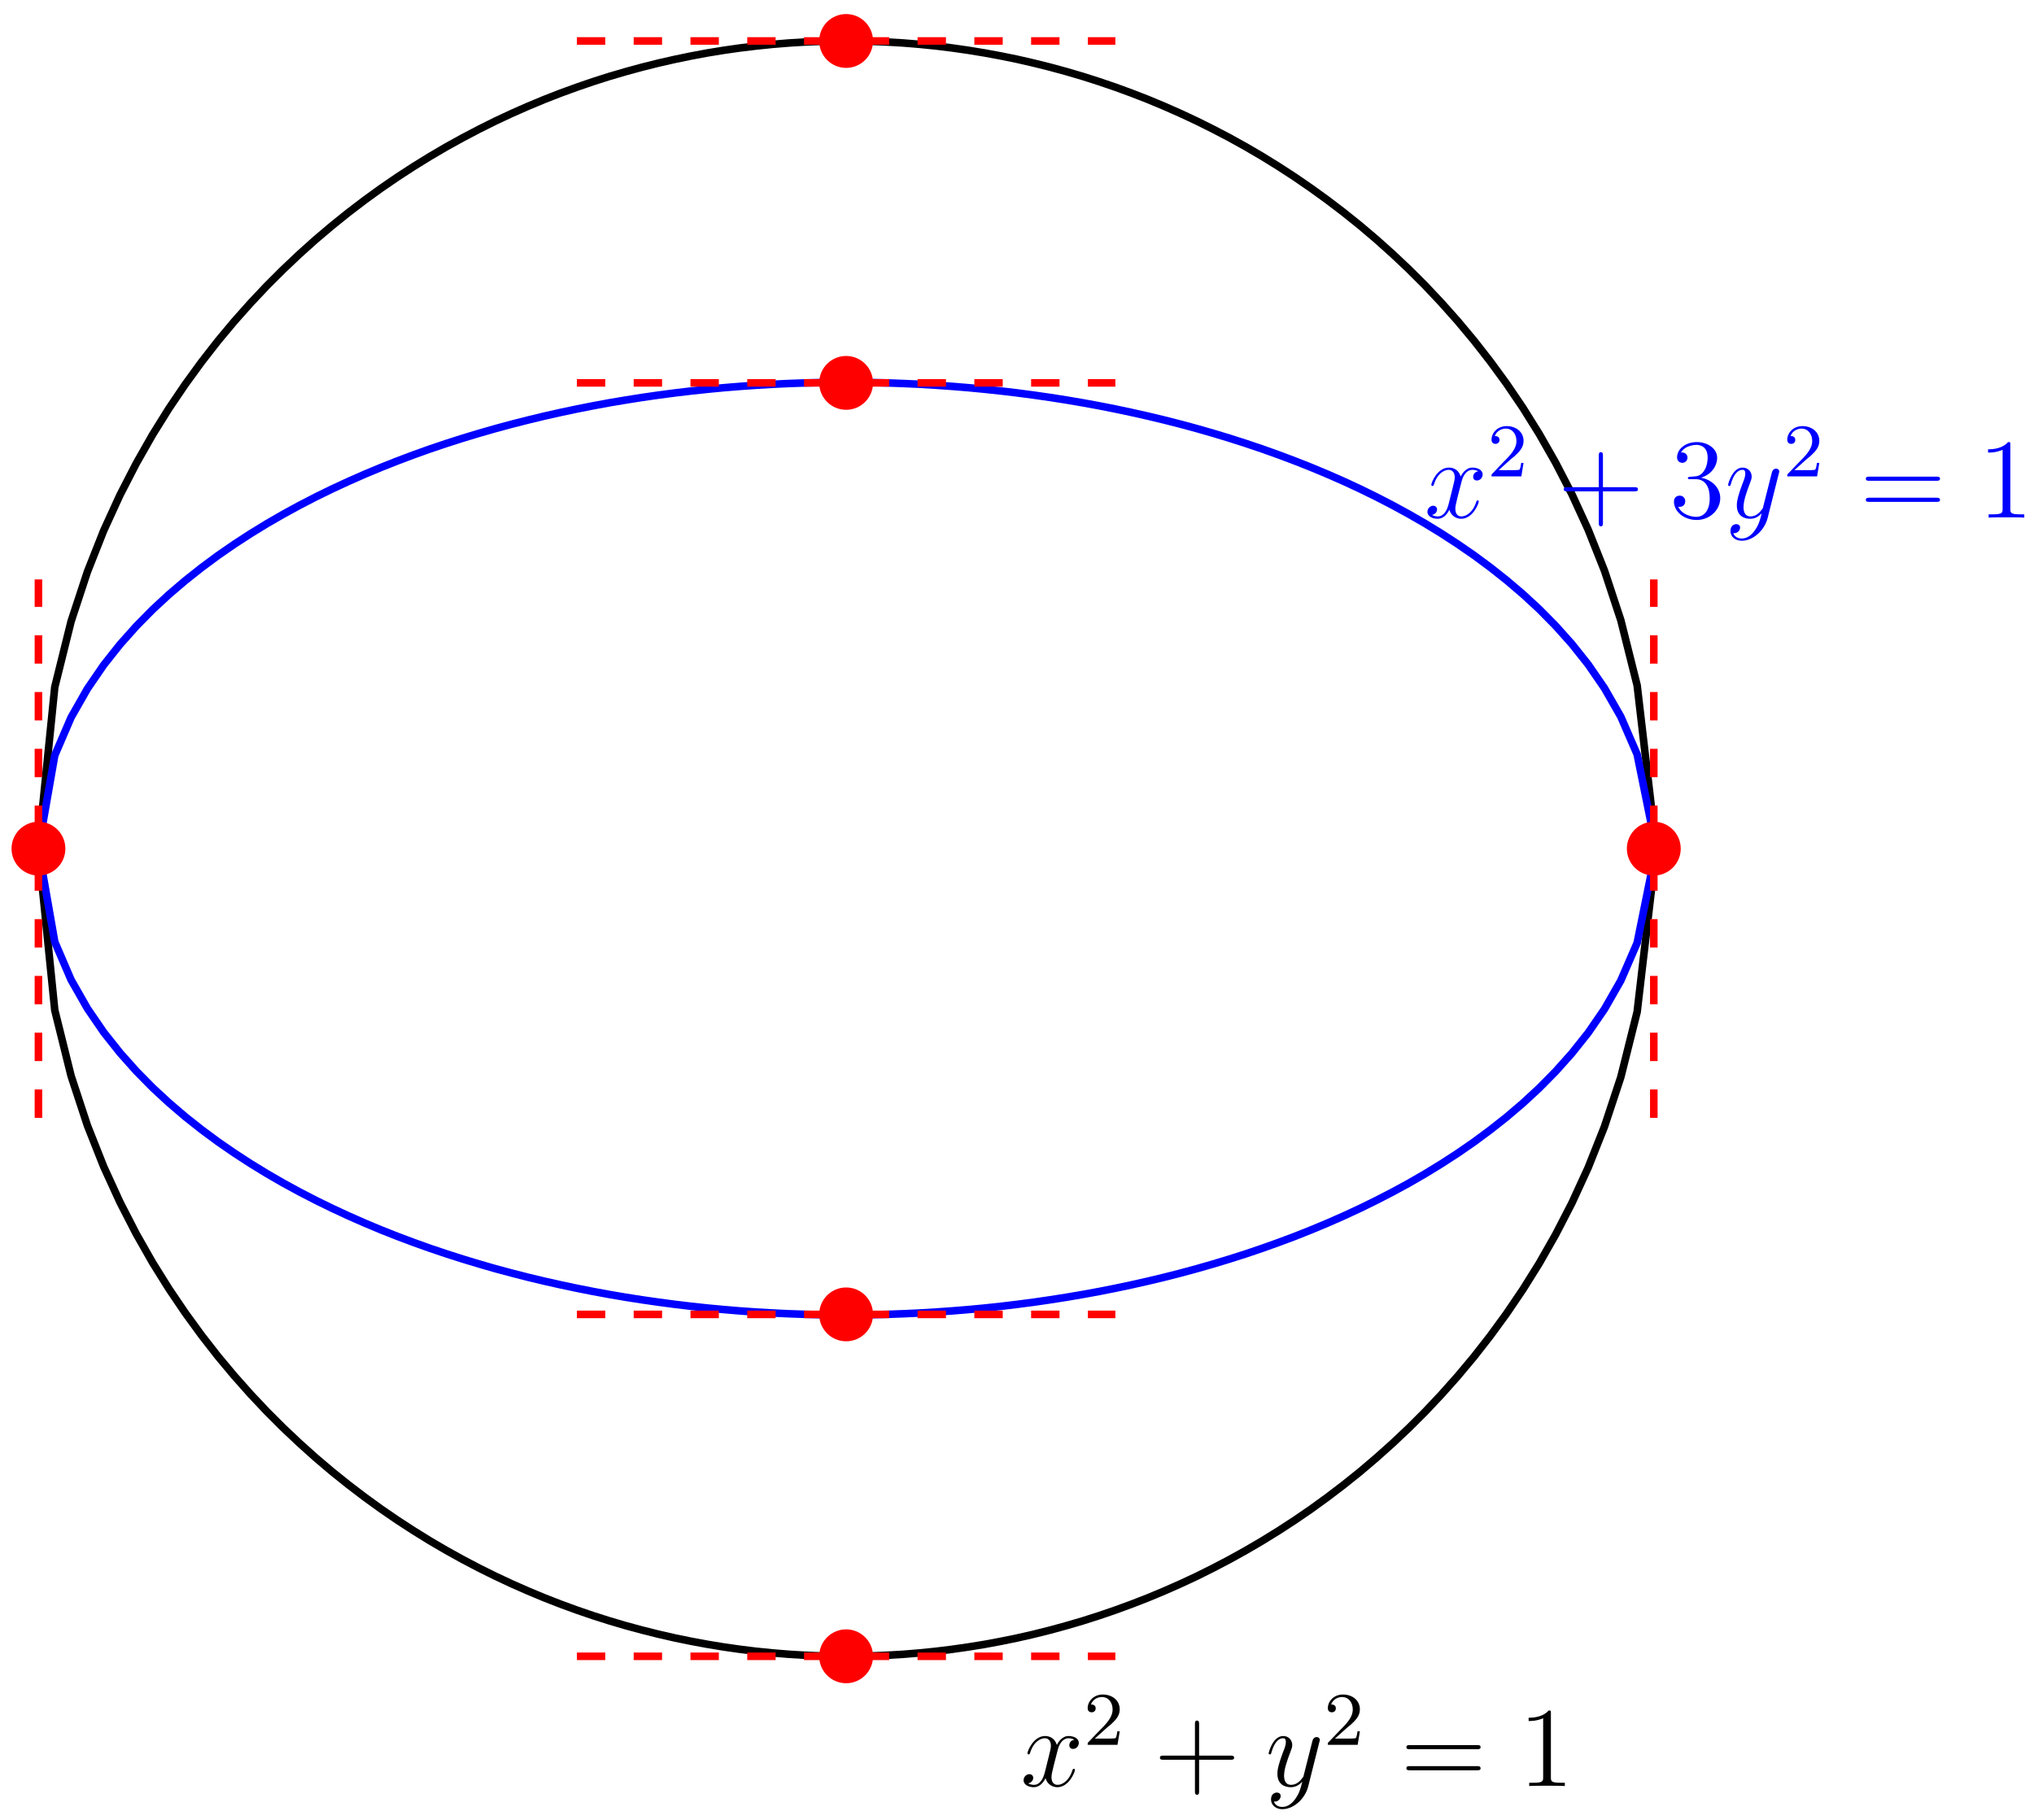 <?xml version="1.0" encoding="UTF-8"?>
<svg xmlns="http://www.w3.org/2000/svg" xmlns:xlink="http://www.w3.org/1999/xlink" width="214.16pt" height="191.6pt" viewBox="0 0 214.16 191.6" version="1.1">
<defs>
<g>
<symbol overflow="visible" id="glyph0-0">
<path style="stroke:none;" d=""/>
</symbol>
<symbol overflow="visible" id="glyph0-1">
<path style="stroke:none;" d="M 5.672 -4.875 C 5.281 -4.812 5.141 -4.516 5.141 -4.297 C 5.141 -4 5.359 -3.906 5.531 -3.906 C 5.891 -3.906 6.141 -4.219 6.141 -4.547 C 6.141 -5.047 5.562 -5.266 5.062 -5.266 C 4.344 -5.266 3.938 -4.547 3.828 -4.328 C 3.547 -5.219 2.812 -5.266 2.594 -5.266 C 1.375 -5.266 0.734 -3.703 0.734 -3.438 C 0.734 -3.391 0.781 -3.328 0.859 -3.328 C 0.953 -3.328 0.984 -3.406 1 -3.453 C 1.406 -4.781 2.219 -5.031 2.562 -5.031 C 3.094 -5.031 3.203 -4.531 3.203 -4.25 C 3.203 -3.984 3.125 -3.703 2.984 -3.125 L 2.578 -1.5 C 2.406 -0.781 2.062 -0.125 1.422 -0.125 C 1.359 -0.125 1.062 -0.125 0.812 -0.281 C 1.25 -0.359 1.344 -0.719 1.344 -0.859 C 1.344 -1.094 1.156 -1.25 0.938 -1.25 C 0.641 -1.25 0.328 -0.984 0.328 -0.609 C 0.328 -0.109 0.891 0.125 1.406 0.125 C 1.984 0.125 2.391 -0.328 2.641 -0.828 C 2.828 -0.125 3.438 0.125 3.875 0.125 C 5.094 0.125 5.734 -1.453 5.734 -1.703 C 5.734 -1.766 5.688 -1.812 5.625 -1.812 C 5.516 -1.812 5.5 -1.75 5.469 -1.656 C 5.141 -0.609 4.453 -0.125 3.906 -0.125 C 3.484 -0.125 3.266 -0.438 3.266 -0.922 C 3.266 -1.188 3.312 -1.375 3.5 -2.156 L 3.922 -3.797 C 4.094 -4.5 4.5 -5.031 5.062 -5.031 C 5.078 -5.031 5.422 -5.031 5.672 -4.875 Z M 5.672 -4.875 "/>
</symbol>
<symbol overflow="visible" id="glyph0-2">
<path style="stroke:none;" d="M 3.141 1.344 C 2.828 1.797 2.359 2.203 1.766 2.203 C 1.625 2.203 1.047 2.172 0.875 1.625 C 0.906 1.641 0.969 1.641 0.984 1.641 C 1.344 1.641 1.594 1.328 1.594 1.047 C 1.594 0.781 1.359 0.688 1.188 0.688 C 0.984 0.688 0.578 0.828 0.578 1.406 C 0.578 2.016 1.094 2.438 1.766 2.438 C 2.969 2.438 4.172 1.344 4.5 0.016 L 5.672 -4.656 C 5.688 -4.703 5.719 -4.781 5.719 -4.859 C 5.719 -5.031 5.562 -5.156 5.391 -5.156 C 5.281 -5.156 5.031 -5.109 4.938 -4.75 L 4.047 -1.234 C 4 -1.016 4 -0.984 3.891 -0.859 C 3.656 -0.531 3.266 -0.125 2.688 -0.125 C 2.016 -0.125 1.953 -0.781 1.953 -1.094 C 1.953 -1.781 2.281 -2.703 2.609 -3.562 C 2.734 -3.906 2.812 -4.078 2.812 -4.312 C 2.812 -4.812 2.453 -5.266 1.859 -5.266 C 0.766 -5.266 0.328 -3.531 0.328 -3.438 C 0.328 -3.391 0.375 -3.328 0.453 -3.328 C 0.562 -3.328 0.578 -3.375 0.625 -3.547 C 0.906 -4.547 1.359 -5.031 1.828 -5.031 C 1.938 -5.031 2.141 -5.031 2.141 -4.641 C 2.141 -4.328 2.016 -3.984 1.828 -3.531 C 1.25 -1.953 1.25 -1.562 1.25 -1.281 C 1.25 -0.141 2.062 0.125 2.656 0.125 C 3 0.125 3.438 0.016 3.844 -0.438 L 3.859 -0.422 C 3.688 0.281 3.562 0.75 3.141 1.344 Z M 3.141 1.344 "/>
</symbol>
<symbol overflow="visible" id="glyph1-0">
<path style="stroke:none;" d=""/>
</symbol>
<symbol overflow="visible" id="glyph1-1">
<path style="stroke:none;" d="M 2.25 -1.625 C 2.375 -1.75 2.703 -2.016 2.844 -2.125 C 3.328 -2.578 3.797 -3.016 3.797 -3.734 C 3.797 -4.688 3 -5.297 2.016 -5.297 C 1.047 -5.297 0.422 -4.578 0.422 -3.859 C 0.422 -3.469 0.734 -3.422 0.844 -3.422 C 1.016 -3.422 1.266 -3.531 1.266 -3.844 C 1.266 -4.25 0.859 -4.25 0.766 -4.25 C 1 -4.844 1.531 -5.031 1.922 -5.031 C 2.656 -5.031 3.047 -4.406 3.047 -3.734 C 3.047 -2.906 2.469 -2.297 1.516 -1.344 L 0.516 -0.297 C 0.422 -0.219 0.422 -0.203 0.422 0 L 3.562 0 L 3.797 -1.422 L 3.547 -1.422 C 3.531 -1.266 3.469 -0.875 3.375 -0.719 C 3.328 -0.656 2.719 -0.656 2.594 -0.656 L 1.172 -0.656 Z M 2.25 -1.625 "/>
</symbol>
<symbol overflow="visible" id="glyph2-0">
<path style="stroke:none;" d=""/>
</symbol>
<symbol overflow="visible" id="glyph2-1">
<path style="stroke:none;" d="M 4.766 -2.766 L 8.062 -2.766 C 8.234 -2.766 8.453 -2.766 8.453 -2.969 C 8.453 -3.203 8.25 -3.203 8.062 -3.203 L 4.766 -3.203 L 4.766 -6.5 C 4.766 -6.672 4.766 -6.891 4.547 -6.891 C 4.328 -6.891 4.328 -6.688 4.328 -6.5 L 4.328 -3.203 L 1.031 -3.203 C 0.859 -3.203 0.641 -3.203 0.641 -2.984 C 0.641 -2.766 0.844 -2.766 1.031 -2.766 L 4.328 -2.766 L 4.328 0.531 C 4.328 0.703 4.328 0.922 4.547 0.922 C 4.766 0.922 4.766 0.719 4.766 0.531 Z M 4.766 -2.766 "/>
</symbol>
<symbol overflow="visible" id="glyph2-2">
<path style="stroke:none;" d="M 8.062 -3.875 C 8.234 -3.875 8.453 -3.875 8.453 -4.094 C 8.453 -4.312 8.25 -4.312 8.062 -4.312 L 1.031 -4.312 C 0.859 -4.312 0.641 -4.312 0.641 -4.094 C 0.641 -3.875 0.844 -3.875 1.031 -3.875 Z M 8.062 -1.656 C 8.234 -1.656 8.453 -1.656 8.453 -1.859 C 8.453 -2.094 8.25 -2.094 8.062 -2.094 L 1.031 -2.094 C 0.859 -2.094 0.641 -2.094 0.641 -1.875 C 0.641 -1.656 0.844 -1.656 1.031 -1.656 Z M 8.062 -1.656 "/>
</symbol>
<symbol overflow="visible" id="glyph2-3">
<path style="stroke:none;" d="M 3.438 -7.656 C 3.438 -7.938 3.438 -7.953 3.203 -7.953 C 2.922 -7.625 2.312 -7.188 1.094 -7.188 L 1.094 -6.844 C 1.359 -6.844 1.953 -6.844 2.625 -7.141 L 2.625 -0.922 C 2.625 -0.484 2.578 -0.344 1.531 -0.344 L 1.156 -0.344 L 1.156 0 C 1.484 -0.031 2.641 -0.031 3.031 -0.031 C 3.438 -0.031 4.578 -0.031 4.906 0 L 4.906 -0.344 L 4.531 -0.344 C 3.484 -0.344 3.438 -0.484 3.438 -0.922 Z M 3.438 -7.656 "/>
</symbol>
<symbol overflow="visible" id="glyph2-4">
<path style="stroke:none;" d="M 2.203 -4.297 C 2 -4.281 1.953 -4.266 1.953 -4.156 C 1.953 -4.047 2.016 -4.047 2.219 -4.047 L 2.766 -4.047 C 3.797 -4.047 4.25 -3.203 4.25 -2.062 C 4.25 -0.484 3.438 -0.078 2.844 -0.078 C 2.266 -0.078 1.297 -0.344 0.938 -1.141 C 1.328 -1.078 1.672 -1.297 1.672 -1.719 C 1.672 -2.062 1.422 -2.312 1.094 -2.312 C 0.797 -2.312 0.484 -2.141 0.484 -1.688 C 0.484 -0.625 1.547 0.25 2.875 0.25 C 4.297 0.25 5.359 -0.844 5.359 -2.047 C 5.359 -3.141 4.469 -4 3.328 -4.203 C 4.359 -4.5 5.031 -5.375 5.031 -6.312 C 5.031 -7.25 4.047 -7.953 2.891 -7.953 C 1.703 -7.953 0.812 -7.219 0.812 -6.344 C 0.812 -5.875 1.188 -5.766 1.359 -5.766 C 1.609 -5.766 1.906 -5.953 1.906 -6.312 C 1.906 -6.688 1.609 -6.859 1.344 -6.859 C 1.281 -6.859 1.25 -6.859 1.219 -6.844 C 1.672 -7.656 2.797 -7.656 2.859 -7.656 C 3.25 -7.656 4.031 -7.484 4.031 -6.312 C 4.031 -6.078 4 -5.422 3.641 -4.906 C 3.281 -4.375 2.875 -4.344 2.562 -4.328 Z M 2.203 -4.297 "/>
</symbol>
</g>
</defs>
<g id="surface1">
<path style="fill:none;stroke-width:0.797;stroke-linecap:butt;stroke-linejoin:miter;stroke:rgb(0%,0%,0%);stroke-opacity:1;stroke-miterlimit:10;" d="M -85.042 -0.001 L -83.323 17.006 L -81.605 23.924 L -79.886 29.151 L -78.171 33.487 L -76.452 37.241 L -74.734 40.577 L -73.019 43.592 L -71.3 46.35 L -69.581 48.889 L -67.862 51.249 L -66.148 53.448 L -64.429 55.506 L -62.71 57.44 L -60.995 59.26 L -59.276 60.975 L -57.558 62.6 L -55.843 64.139 L -54.124 65.592 L -52.405 66.975 L -50.687 68.284 L -48.972 69.526 L -47.253 70.706 L -45.534 71.823 L -43.819 72.881 L -42.101 73.889 L -40.382 74.838 L -38.663 75.741 L -36.948 76.596 L -35.23 77.401 L -33.511 78.159 L -31.796 78.874 L -30.077 79.545 L -28.359 80.17 L -26.644 80.76 L -24.925 81.307 L -23.206 81.811 L -21.487 82.28 L -19.773 82.709 L -18.054 83.1 L -16.335 83.456 L -14.62 83.776 L -12.902 84.057 L -11.183 84.303 L -9.464 84.51 L -7.749 84.686 L -6.03 84.827 L -4.312 84.932 L -2.597 85.002 L -0.878 85.038 L 0.841 85.038 L 2.559 85.002 L 4.274 84.932 L 5.993 84.831 L 7.712 84.69 L 9.427 84.518 L 11.145 84.307 L 12.864 84.061 L 14.579 83.78 L 16.298 83.463 L 18.016 83.112 L 19.735 82.717 L 21.45 82.291 L 23.169 81.823 L 24.888 81.319 L 26.602 80.772 L 28.321 80.186 L 30.04 79.557 L 31.759 78.889 L 33.474 78.174 L 35.192 77.416 L 36.911 76.612 L 38.626 75.76 L 40.345 74.862 L 42.063 73.909 L 43.782 72.905 L 45.497 71.846 L 47.216 70.729 L 48.934 69.549 L 50.649 68.311 L 52.368 67.002 L 54.087 65.624 L 55.802 64.17 L 57.52 62.635 L 59.239 61.014 L 60.958 59.299 L 62.673 57.479 L 64.391 55.549 L 66.11 53.491 L 67.825 51.295 L 69.544 48.944 L 71.263 46.409 L 72.981 43.655 L 74.696 40.647 L 76.415 37.319 L 78.134 33.573 L 79.849 29.256 L 81.567 24.053 L 83.286 17.19 L 85.001 2.53 " transform="matrix(1,0,0,-1,89.089,89.354)"/>
<path style="fill:none;stroke-width:0.797;stroke-linecap:butt;stroke-linejoin:miter;stroke:rgb(0%,0%,0%);stroke-opacity:1;stroke-miterlimit:10;" d="M -85.042 -0.001 L -83.323 -17.005 L -81.605 -23.927 L -79.886 -29.154 L -78.171 -33.486 L -76.452 -37.24 L -74.734 -40.58 L -73.019 -43.595 L -71.3 -46.349 L -69.581 -48.888 L -67.862 -51.248 L -66.148 -53.447 L -64.429 -55.505 L -62.71 -57.439 L -60.995 -59.259 L -59.276 -60.978 L -57.558 -62.599 L -55.843 -64.138 L -54.124 -65.595 L -52.405 -66.974 L -50.687 -68.283 L -48.972 -69.525 L -47.253 -70.705 L -45.534 -71.822 L -43.819 -72.884 L -42.101 -73.888 L -40.382 -74.841 L -38.663 -75.744 L -36.948 -76.595 L -35.23 -77.4 L -33.511 -78.158 L -31.796 -78.873 L -30.077 -79.544 L -28.359 -80.173 L -26.644 -80.759 L -24.925 -81.306 L -23.206 -81.814 L -21.487 -82.279 L -19.773 -82.709 L -18.054 -83.103 L -16.335 -83.455 L -14.62 -83.775 L -12.902 -84.056 L -11.183 -84.302 L -9.464 -84.513 L -7.749 -84.685 L -6.03 -84.826 L -4.312 -84.931 L -2.597 -85.001 L -0.878 -85.037 L 0.841 -85.037 L 2.559 -85.001 L 4.274 -84.931 L 5.993 -84.83 L 7.712 -84.689 L 9.427 -84.517 L 11.145 -84.306 L 12.864 -84.06 L 14.579 -83.783 L 16.298 -83.462 L 18.016 -83.111 L 19.735 -82.72 L 21.45 -82.291 L 23.169 -81.822 L 24.888 -81.318 L 26.602 -80.771 L 28.321 -80.185 L 30.04 -79.556 L 31.759 -78.888 L 33.474 -78.173 L 35.192 -77.416 L 36.911 -76.615 L 38.626 -75.759 L 40.345 -74.861 L 42.063 -73.908 L 43.782 -72.904 L 45.497 -71.845 L 47.216 -70.728 L 48.934 -69.552 L 50.649 -68.31 L 52.368 -67.001 L 54.087 -65.626 L 55.802 -64.169 L 57.52 -62.634 L 59.239 -61.013 L 60.958 -59.298 L 62.673 -57.478 L 64.391 -55.548 L 66.11 -53.494 L 67.825 -51.298 L 69.544 -48.943 L 71.263 -46.408 L 72.981 -43.658 L 74.696 -40.646 L 76.415 -37.318 L 78.134 -33.572 L 79.849 -29.255 L 81.567 -24.056 L 83.286 -17.189 L 85.001 -2.529 " transform="matrix(1,0,0,-1,89.089,89.354)"/>
<g style="fill:rgb(0%,0%,0%);fill-opacity:1;">
  <use xlink:href="#glyph0-1" x="107.446" y="188.053"/>
</g>
<g style="fill:rgb(0%,0%,0%);fill-opacity:1;">
  <use xlink:href="#glyph1-1" x="114.098" y="183.715"/>
</g>
<g style="fill:rgb(0%,0%,0%);fill-opacity:1;">
  <use xlink:href="#glyph2-1" x="121.487" y="188.053"/>
</g>
<g style="fill:rgb(0%,0%,0%);fill-opacity:1;">
  <use xlink:href="#glyph0-2" x="133.248" y="188.053"/>
</g>
<g style="fill:rgb(0%,0%,0%);fill-opacity:1;">
  <use xlink:href="#glyph1-1" x="139.385" y="183.715"/>
</g>
<g style="fill:rgb(0%,0%,0%);fill-opacity:1;">
  <use xlink:href="#glyph2-2" x="147.438" y="188.053"/>
</g>
<g style="fill:rgb(0%,0%,0%);fill-opacity:1;">
  <use xlink:href="#glyph2-3" x="159.855" y="188.053"/>
</g>
<path style="fill:none;stroke-width:0.797;stroke-linecap:butt;stroke-linejoin:miter;stroke:rgb(0%,0%,100%);stroke-opacity:1;stroke-miterlimit:10;" d="M -85.042 -0.001 L -83.323 9.819 L -81.605 13.815 L -79.886 16.831 L -78.171 19.334 L -76.452 21.502 L -74.734 23.428 L -73.019 25.17 L -71.3 26.76 L -69.581 28.225 L -67.862 29.588 L -66.148 30.858 L -64.429 32.045 L -62.71 33.163 L -60.995 34.213 L -59.276 35.206 L -57.558 36.143 L -55.843 37.03 L -54.124 37.87 L -52.405 38.666 L -50.687 39.424 L -48.972 40.139 L -47.253 40.819 L -45.534 41.467 L -43.819 42.081 L -42.101 42.659 L -40.382 43.209 L -38.663 43.729 L -36.948 44.221 L -35.23 44.686 L -33.511 45.124 L -31.796 45.538 L -30.077 45.924 L -28.359 46.288 L -26.644 46.627 L -24.925 46.944 L -23.206 47.233 L -21.487 47.506 L -19.773 47.752 L -18.054 47.979 L -16.335 48.182 L -14.62 48.366 L -12.902 48.53 L -11.183 48.67 L -9.464 48.791 L -7.749 48.893 L -6.03 48.975 L -4.312 49.034 L -2.597 49.077 L -0.878 49.096 L 0.841 49.096 L 2.559 49.077 L 4.274 49.038 L 5.993 48.975 L 7.712 48.897 L 9.427 48.795 L 11.145 48.674 L 12.864 48.534 L 14.579 48.37 L 16.298 48.186 L 18.016 47.983 L 19.735 47.756 L 21.45 47.51 L 23.169 47.241 L 24.888 46.948 L 26.602 46.635 L 28.321 46.295 L 30.04 45.932 L 31.759 45.545 L 33.474 45.135 L 35.192 44.698 L 36.911 44.233 L 38.626 43.741 L 40.345 43.221 L 42.063 42.67 L 43.782 42.092 L 45.497 41.479 L 47.216 40.834 L 48.934 40.155 L 50.649 39.44 L 52.368 38.686 L 54.087 37.889 L 55.802 37.049 L 57.52 36.163 L 59.239 35.225 L 60.958 34.237 L 62.673 33.186 L 64.391 32.069 L 66.11 30.885 L 67.825 29.616 L 69.544 28.256 L 71.263 26.791 L 72.981 25.206 L 74.696 23.467 L 76.415 21.545 L 78.134 19.385 L 79.849 16.889 L 81.567 13.889 L 83.286 9.924 L 85.001 1.463 " transform="matrix(1,0,0,-1,89.089,89.354)"/>
<path style="fill:none;stroke-width:0.797;stroke-linecap:butt;stroke-linejoin:miter;stroke:rgb(0%,0%,100%);stroke-opacity:1;stroke-miterlimit:10;" d="M -85.042 -0.001 L -83.323 -9.818 L -81.605 -13.814 L -79.886 -16.83 L -78.171 -19.334 L -76.452 -21.501 L -74.734 -23.427 L -73.019 -25.169 L -71.3 -26.759 L -69.581 -28.228 L -67.862 -29.587 L -66.148 -30.857 L -64.429 -32.044 L -62.71 -33.162 L -60.995 -34.212 L -59.276 -35.205 L -57.558 -36.142 L -55.843 -37.029 L -54.124 -37.869 L -52.405 -38.666 L -50.687 -39.423 L -48.972 -40.142 L -47.253 -40.822 L -45.534 -41.466 L -43.819 -42.08 L -42.101 -42.658 L -40.382 -43.209 L -38.663 -43.728 L -36.948 -44.224 L -35.23 -44.685 L -33.511 -45.126 L -31.796 -45.537 L -30.077 -45.923 L -28.359 -46.287 L -26.644 -46.626 L -24.925 -46.943 L -23.206 -47.236 L -21.487 -47.505 L -19.773 -47.751 L -18.054 -47.978 L -16.335 -48.185 L -14.62 -48.369 L -12.902 -48.529 L -11.183 -48.673 L -9.464 -48.794 L -7.749 -48.892 L -6.03 -48.974 L -4.312 -49.033 L -2.597 -49.076 L -0.878 -49.095 L 0.841 -49.095 L 2.559 -49.076 L 4.274 -49.037 L 5.993 -48.974 L 7.712 -48.896 L 9.427 -48.794 L 11.145 -48.673 L 12.864 -48.533 L 14.579 -48.373 L 16.298 -48.189 L 18.016 -47.982 L 19.735 -47.759 L 21.45 -47.509 L 23.169 -47.24 L 24.888 -46.947 L 26.602 -46.634 L 28.321 -46.294 L 30.04 -45.931 L 31.759 -45.544 L 33.474 -45.134 L 35.192 -44.697 L 36.911 -44.232 L 38.626 -43.74 L 40.345 -43.22 L 42.063 -42.673 L 43.782 -42.091 L 45.497 -41.478 L 47.216 -40.837 L 48.934 -40.154 L 50.649 -39.439 L 52.368 -38.685 L 54.087 -37.888 L 55.802 -37.048 L 57.52 -36.162 L 59.239 -35.228 L 60.958 -34.236 L 62.673 -33.185 L 64.391 -32.072 L 66.11 -30.884 L 67.825 -29.615 L 69.544 -28.259 L 71.263 -26.794 L 72.981 -25.205 L 74.696 -23.466 L 76.415 -21.544 L 78.134 -19.384 L 79.849 -16.892 L 81.567 -13.888 L 83.286 -9.923 L 85.001 -1.462 " transform="matrix(1,0,0,-1,89.089,89.354)"/>
<g style="fill:rgb(0%,0%,100%);fill-opacity:1;">
  <use xlink:href="#glyph0-1" x="149.967" y="54.499"/>
</g>
<g style="fill:rgb(0%,0%,100%);fill-opacity:1;">
  <use xlink:href="#glyph1-1" x="156.619" y="50.161"/>
</g>
<g style="fill:rgb(0%,0%,100%);fill-opacity:1;">
  <use xlink:href="#glyph2-1" x="164.008" y="54.499"/>
</g>
<g style="fill:rgb(0%,0%,100%);fill-opacity:1;">
  <use xlink:href="#glyph2-4" x="175.767" y="54.499"/>
</g>
<g style="fill:rgb(0%,0%,100%);fill-opacity:1;">
  <use xlink:href="#glyph0-2" x="181.622" y="54.499"/>
</g>
<g style="fill:rgb(0%,0%,100%);fill-opacity:1;">
  <use xlink:href="#glyph1-1" x="187.759" y="50.161"/>
</g>
<g style="fill:rgb(0%,0%,100%);fill-opacity:1;">
  <use xlink:href="#glyph2-2" x="195.812" y="54.499"/>
</g>
<g style="fill:rgb(0%,0%,100%);fill-opacity:1;">
  <use xlink:href="#glyph2-3" x="208.229" y="54.499"/>
</g>
<path style=" stroke:none;fill-rule:nonzero;fill:rgb(100%,0%,0%);fill-opacity:1;" d="M 176.965 89.355 C 176.965 87.789 175.695 86.52 174.129 86.52 C 172.562 86.52 171.293 87.789 171.293 89.355 C 171.293 90.918 172.562 92.188 174.129 92.188 C 175.695 92.188 176.965 90.918 176.965 89.355 Z M 176.965 89.355 "/>
<path style="fill:none;stroke-width:0.797;stroke-linecap:butt;stroke-linejoin:miter;stroke:rgb(100%,0%,0%);stroke-opacity:1;stroke-dasharray:2.989,2.989;stroke-miterlimit:10;" d="M 85.04 -28.345 L 85.04 28.346 " transform="matrix(1,0,0,-1,89.089,89.354)"/>
<path style=" stroke:none;fill-rule:nonzero;fill:rgb(100%,0%,0%);fill-opacity:1;" d="M 6.883 89.355 C 6.883 87.789 5.613 86.52 4.047 86.52 C 2.484 86.52 1.215 87.789 1.215 89.355 C 1.215 90.918 2.484 92.188 4.047 92.188 C 5.613 92.188 6.883 90.918 6.883 89.355 Z M 6.883 89.355 "/>
<path style="fill:none;stroke-width:0.797;stroke-linecap:butt;stroke-linejoin:miter;stroke:rgb(100%,0%,0%);stroke-opacity:1;stroke-dasharray:2.989,2.989;stroke-miterlimit:10;" d="M -85.042 -28.345 L -85.042 28.346 " transform="matrix(1,0,0,-1,89.089,89.354)"/>
<path style=" stroke:none;fill-rule:nonzero;fill:rgb(100%,0%,0%);fill-opacity:1;" d="M 91.922 40.312 C 91.922 38.75 90.656 37.48 89.09 37.48 C 87.523 37.48 86.254 38.75 86.254 40.312 C 86.254 41.879 87.523 43.148 89.09 43.148 C 90.656 43.148 91.922 41.879 91.922 40.312 Z M 91.922 40.312 "/>
<path style="fill:none;stroke-width:0.797;stroke-linecap:butt;stroke-linejoin:miter;stroke:rgb(100%,0%,0%);stroke-opacity:1;stroke-dasharray:2.989,2.989;stroke-miterlimit:10;" d="M -28.347 49.041 L 28.349 49.041 " transform="matrix(1,0,0,-1,89.089,89.354)"/>
<path style=" stroke:none;fill-rule:nonzero;fill:rgb(100%,0%,0%);fill-opacity:1;" d="M 91.922 138.395 C 91.922 136.828 90.656 135.559 89.09 135.559 C 87.523 135.559 86.254 136.828 86.254 138.395 C 86.254 139.961 87.523 141.227 89.09 141.227 C 90.656 141.227 91.922 139.961 91.922 138.395 Z M 91.922 138.395 "/>
<path style="fill:none;stroke-width:0.797;stroke-linecap:butt;stroke-linejoin:miter;stroke:rgb(100%,0%,0%);stroke-opacity:1;stroke-dasharray:2.989,2.989;stroke-miterlimit:10;" d="M -28.347 -49.041 L 28.349 -49.041 " transform="matrix(1,0,0,-1,89.089,89.354)"/>
<path style=" stroke:none;fill-rule:nonzero;fill:rgb(100%,0%,0%);fill-opacity:1;" d="M 91.922 4.312 C 91.922 2.746 90.656 1.48 89.09 1.48 C 87.523 1.48 86.254 2.746 86.254 4.312 C 86.254 5.879 87.523 7.148 89.09 7.148 C 90.656 7.148 91.922 5.879 91.922 4.312 Z M 91.922 4.312 "/>
<path style="fill:none;stroke-width:0.797;stroke-linecap:butt;stroke-linejoin:miter;stroke:rgb(100%,0%,0%);stroke-opacity:1;stroke-dasharray:2.989,2.989;stroke-miterlimit:10;" d="M -28.347 85.041 L 28.349 85.041 " transform="matrix(1,0,0,-1,89.089,89.354)"/>
<path style=" stroke:none;fill-rule:nonzero;fill:rgb(100%,0%,0%);fill-opacity:1;" d="M 91.922 174.395 C 91.922 172.828 90.656 171.559 89.09 171.559 C 87.523 171.559 86.254 172.828 86.254 174.395 C 86.254 175.961 87.523 177.23 89.09 177.23 C 90.656 177.23 91.922 175.961 91.922 174.395 Z M 91.922 174.395 "/>
<path style="fill:none;stroke-width:0.797;stroke-linecap:butt;stroke-linejoin:miter;stroke:rgb(100%,0%,0%);stroke-opacity:1;stroke-dasharray:2.989,2.989;stroke-miterlimit:10;" d="M -28.347 -85.041 L 28.349 -85.041 " transform="matrix(1,0,0,-1,89.089,89.354)"/>
</g>
</svg>

